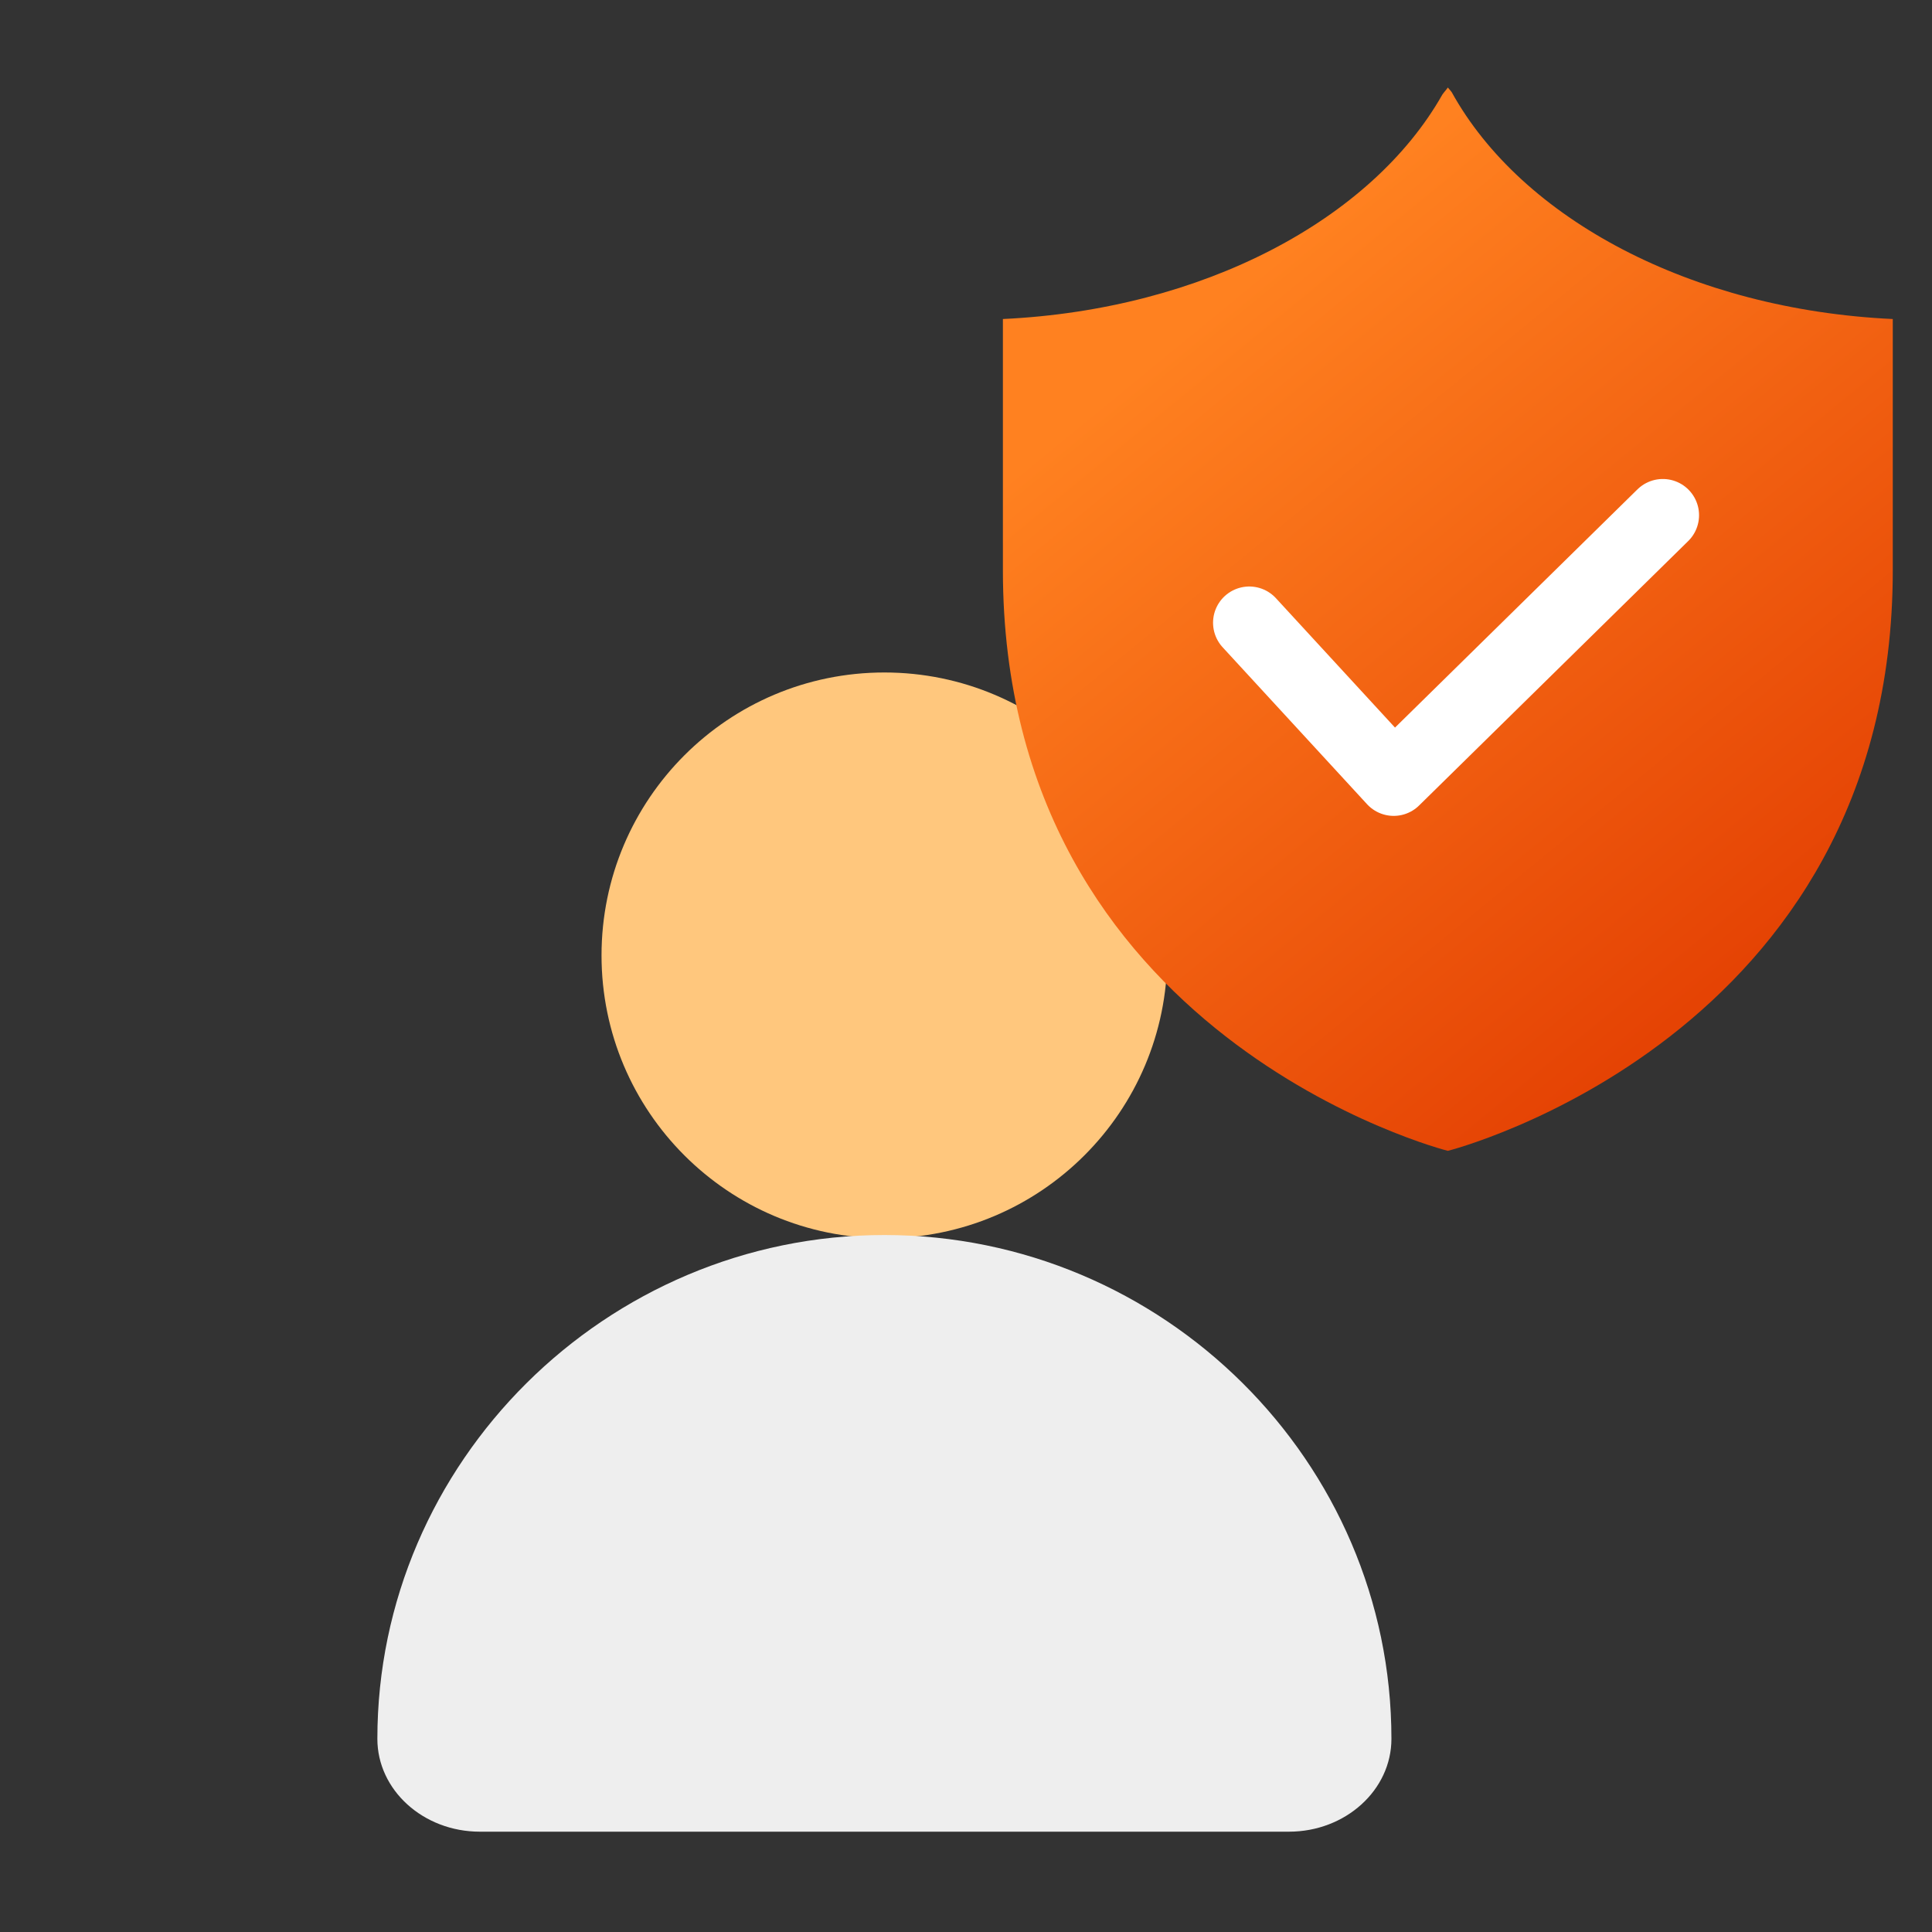 <svg width="40" height="40" viewBox="0 0 40 40" fill="none" xmlns="http://www.w3.org/2000/svg">
<rect x="0" y="0" width="40" height="40" fill="#333333" stroke="none"/>
<path d="M18.31 25.636C21.545 25.636 24.167 23.014 24.167 19.78C24.167 16.545 21.545 13.923 18.31 13.923C15.076 13.923 12.454 16.545 12.454 19.78C12.454 23.014 15.076 25.636 18.31 25.636Z" fill="#FFC77D"/>
<path d="M9.935 37.923C8.763 37.923 7.813 37.061 7.813 36.001C7.813 30.277 12.542 25.57 18.31 25.57C24.078 25.57 28.808 30.255 28.808 36.001C28.808 37.061 27.857 37.923 26.686 37.923H9.957H9.935Z" fill="#EEEEEE"/>
<path d="M30.057 1.91C30.057 1.91 30.008 1.845 29.976 1.812C29.943 1.861 29.895 1.91 29.862 1.959C28.4 4.542 24.907 6.41 20.764 6.605V11.804C20.764 21.504 29.976 23.827 29.976 23.827C29.976 23.827 39.188 21.504 39.188 11.804V6.605C35.012 6.41 31.503 4.526 30.057 1.91Z" fill="url(#paint0_linear_1582_8624)"/>
<path d="M25.865 12.893L28.855 16.142L34.427 10.667" stroke="white" stroke-width="1.5" stroke-linecap="round" stroke-linejoin="round"/>
<defs>
<linearGradient id="paint0_linear_1582_8624" x1="25.945" y1="5.711" x2="37.031" y2="19.223" gradientUnits="userSpaceOnUse">
<stop stop-color="#FF8120"/>
<stop offset="1" stop-color="#E54304"/>
</linearGradient>
</defs>
</svg>

